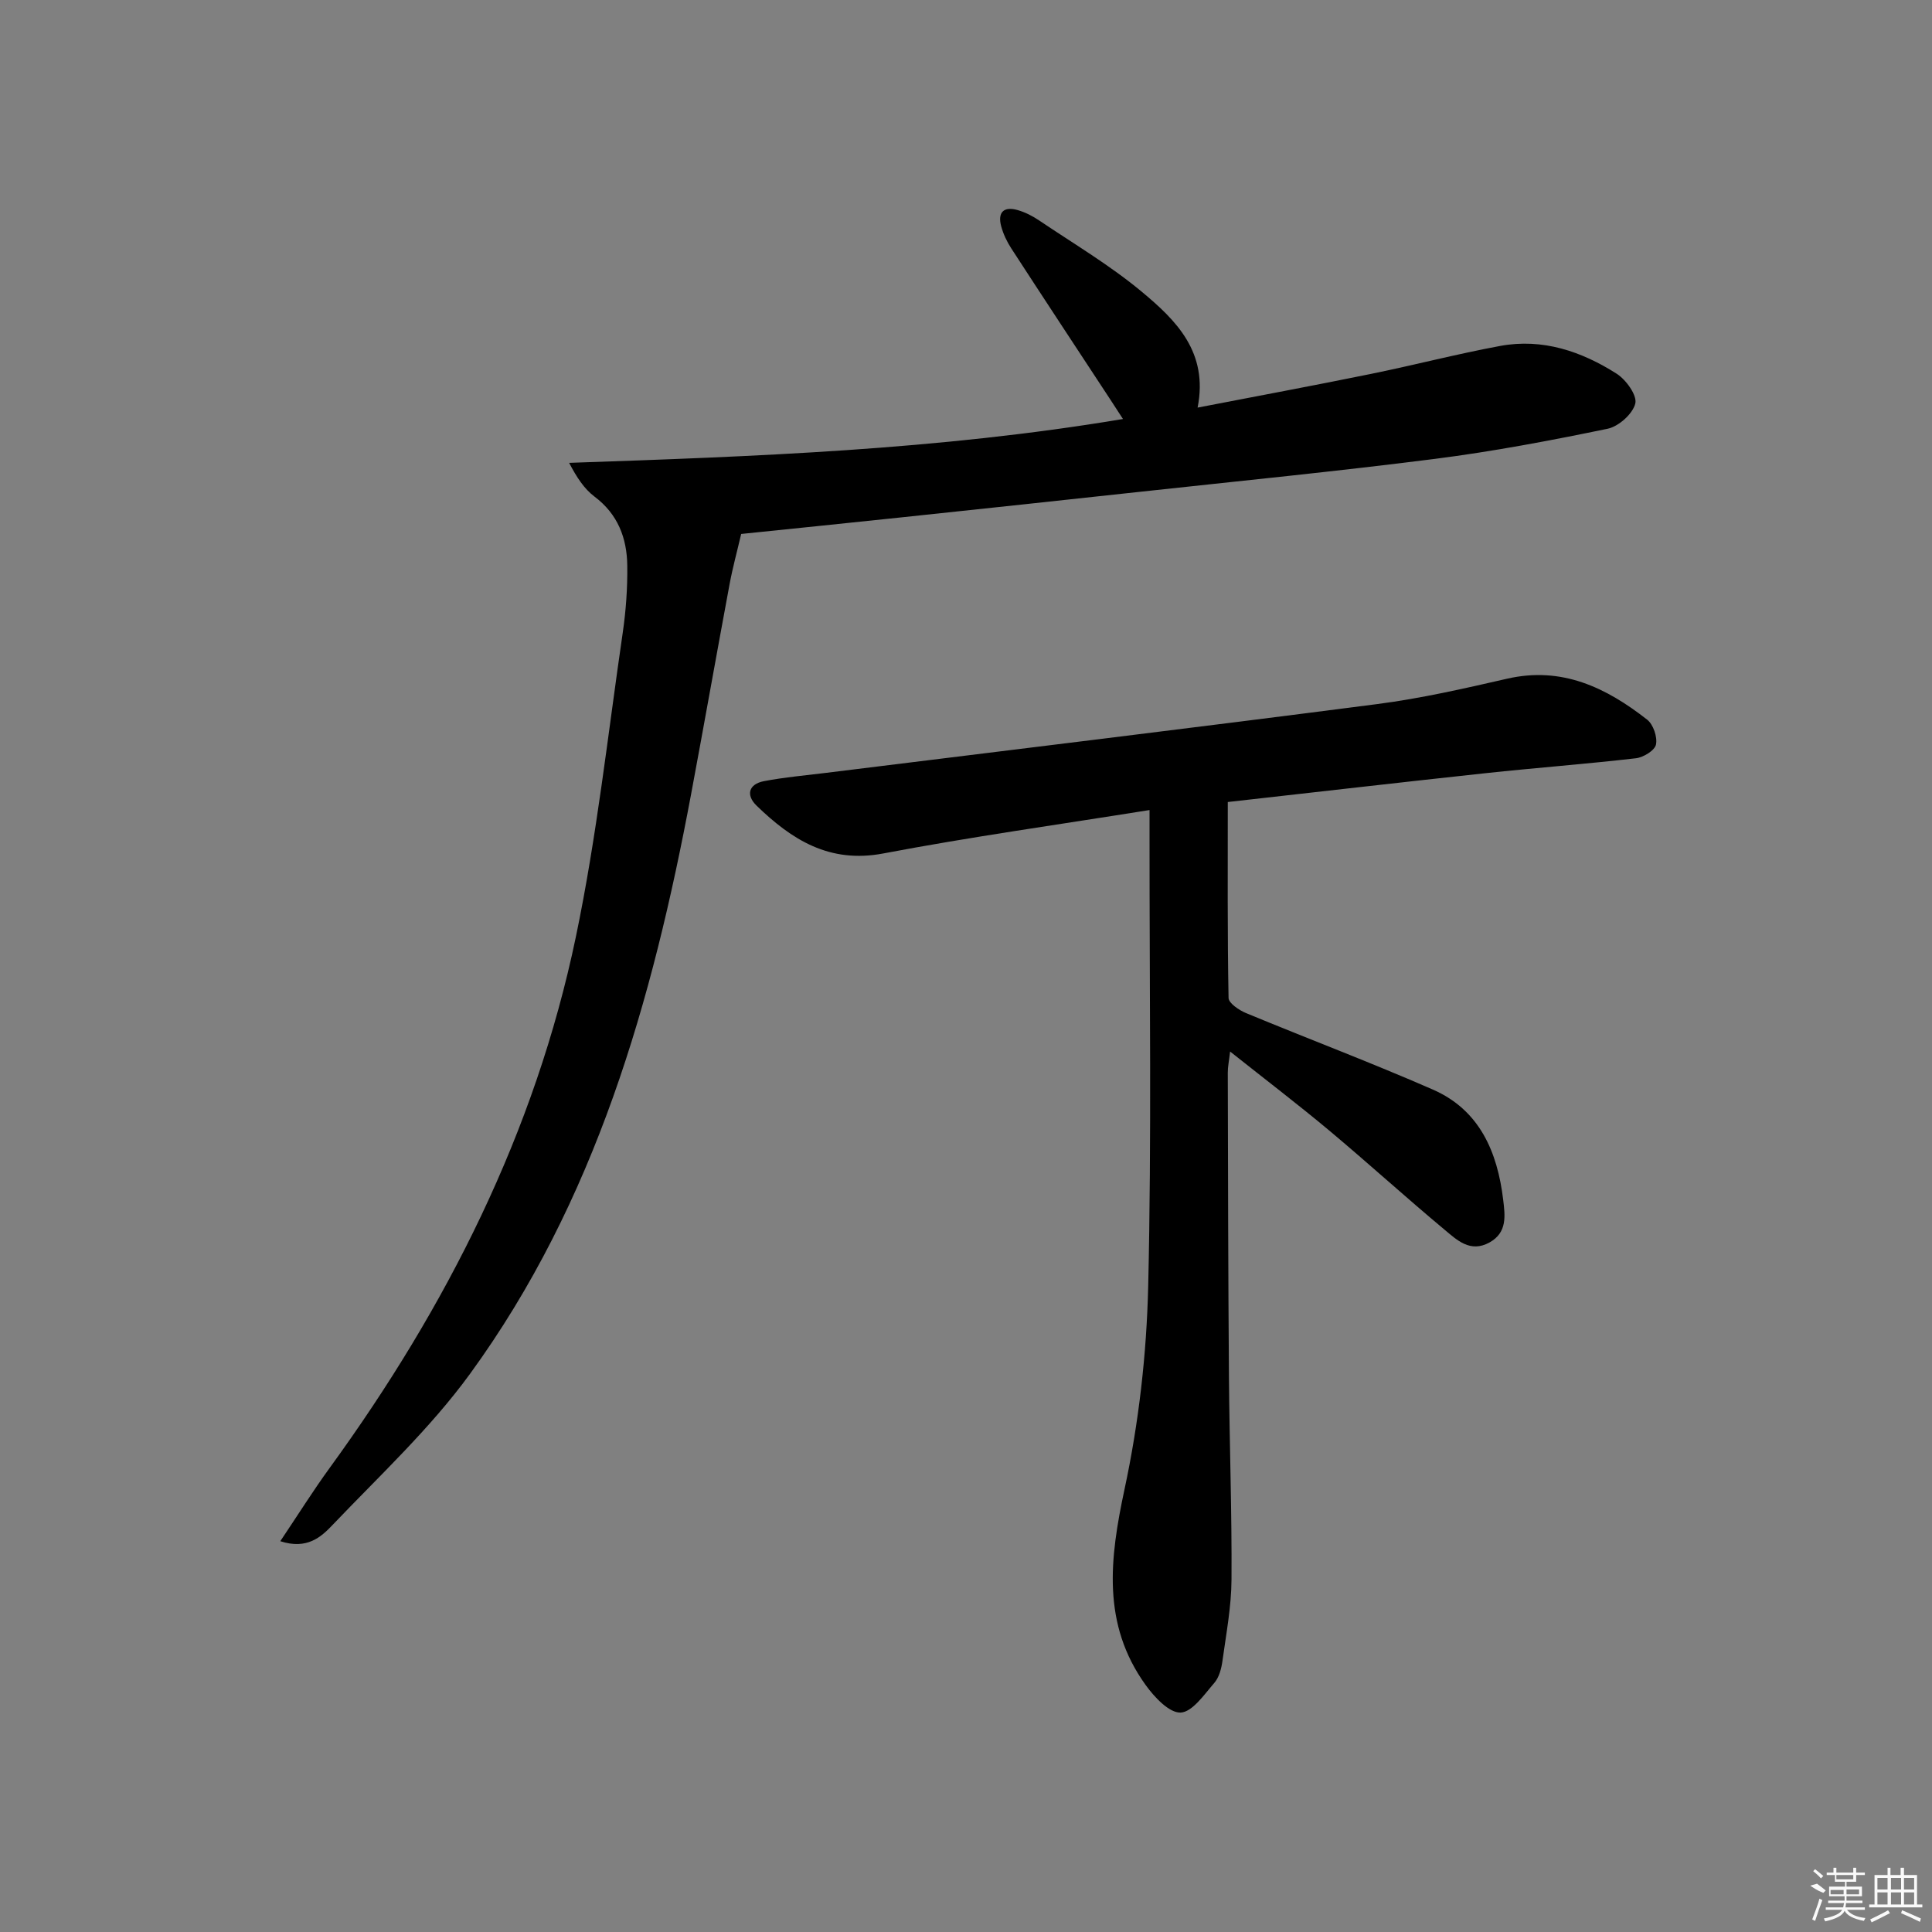 <svg enable-background="new 0 0 400 400" viewBox="0 0 400 400" xmlns="http://www.w3.org/2000/svg"><rect x="0" y="0" width="400" height="400" fill="#808080" stroke="none"/><path d="m58.03 319.09c3.77-5.62 6.84-10.52 10.23-15.18 24.22-33.32 42.53-69.49 50.97-109.96 4.33-20.76 6.63-41.94 9.7-62.95.67-4.59 1-9.28.94-13.91-.07-5.67-1.94-10.64-6.79-14.28-2.15-1.62-3.7-4.02-5.25-6.98 38.35-1.32 76.37-2.66 114.67-9.08-1.09-1.67-1.86-2.87-2.64-4.06-6.85-10.43-13.72-20.84-20.51-31.3-.89-1.38-1.63-2.94-2.06-4.52-.79-2.91.52-4.21 3.42-3.37 1.57.45 3.1 1.24 4.46 2.16 7.16 4.83 14.66 9.27 21.27 14.78 7.04 5.87 13.79 12.47 11.51 23.95 12.53-2.42 24.24-4.6 35.91-6.98 8.94-1.82 17.78-4.13 26.75-5.79 8.77-1.62 16.82 1.12 24.11 5.76 1.94 1.24 4.27 4.48 3.85 6.17-.53 2.14-3.45 4.75-5.74 5.22-11.85 2.45-23.78 4.71-35.78 6.24-20.26 2.58-40.6 4.59-60.92 6.8-16.35 1.78-32.71 3.53-49.07 5.26-11.39 1.21-22.79 2.36-33.61 3.48-.82 3.54-1.75 6.92-2.39 10.35-2.7 14.51-5.27 29.04-7.98 43.55-8.01 42.78-19.76 84.27-45.79 120.02-8.26 11.34-18.74 21.08-28.48 31.3-2.29 2.4-5.21 5.13-10.78 3.32z"/><path d="m254.2 166.05c0 13.97-.09 27.26.16 40.56.02 1.09 2.18 2.54 3.62 3.14 12.87 5.33 25.91 10.25 38.67 15.83 9.7 4.24 13.38 12.92 14.57 22.83.39 3.28.88 6.77-2.84 8.83-4 2.21-6.76-.53-9.33-2.67-8.05-6.71-15.81-13.78-23.85-20.51-6.5-5.43-13.24-10.57-20.52-16.35-.23 1.99-.49 3.2-.48 4.41.05 20.99.08 41.99.24 62.98.11 13.98.62 27.96.53 41.93-.03 5.61-1.1 11.22-1.87 16.81-.22 1.61-.69 3.45-1.71 4.61-2.08 2.4-4.55 6.03-6.97 6.12-2.37.08-5.43-3.21-7.23-5.71-9.11-12.64-7.43-26.21-4.36-40.57 2.94-13.71 4.56-27.91 4.89-41.94.72-30.81.26-61.65.28-92.48 0-1.79 0-3.58 0-6.16-18.85 3.02-37.07 5.56-55.13 8.99-11.16 2.12-18.97-2.86-26.24-9.91-2.23-2.17-1.65-4.45 1.54-5.06 4.22-.81 8.52-1.18 12.79-1.71 38.07-4.72 76.15-9.32 114.19-14.25 9.03-1.17 17.97-3.21 26.87-5.25 11.36-2.61 20.53 1.84 29.02 8.49 1.26.99 2.14 3.6 1.81 5.15-.26 1.22-2.6 2.65-4.15 2.83-10.39 1.2-20.83 1.98-31.23 3.1-17.64 1.9-35.25 3.94-53.27 5.96z"/><g fill="#fafafa"><path d="m374.8 390.4 1.4-.4c.7.5 1.3 1 1.8 1.4l-.5.5c-1.5-.6-2.1-1.1-2.7-1.5zm1 7.3-.6-.3c.5-1.4 1.1-2.8 1.5-4.3.2.1.4.2.6.3-.5 1.3-1 2.8-1.5 4.3zm-.4-10.3.4-.4c.4.3 1 .8 1.7 1.4l-.5.5c-.4-.5-1-1-1.6-1.5zm2.5.3h1.7v-1h.6v1h3.5v-1h.6v1h1.8v.5h-1.8v1.4h-2v1h3.2v2h-3.2v.9h3.3v.5h-3.4c0 .3-.1.6-.1.9h4v.5h-3.7c.7.9 1.9 1.5 3.8 1.7-.1.2-.2.4-.3.6-2.1-.4-3.5-1.1-4-2.1-.4 1-1.8 1.7-4 2.2-.1-.2-.2-.4-.3-.6 2.1-.4 3.4-1 3.8-1.8h-3.4v-.5h3.6c.1-.3.1-.6.2-.9h-3.3v-.5h3.4c0-.3 0-.6 0-.9h-3.2v-2h3.3v-1h-2.1v-1.4h-1.7v-.5zm1.1 3.5v1h2.7c0-.3 0-.4 0-.4 0-.1 0-.2 0-.2 0-.1 0-.2 0-.3h-2.7zm1.2-3v.9h3.5v-.9zm4.7 3h-2.6v.6.4h2.6z"/><path d="m393.6 386.7h.6v1.5h2.7v6.1h1.1v.6h-11v-.6h1.1v-6.1h2.7v-1.5h.6v1.5h2.1v-1.5zm-2.7 8.8.4.6c-1.2.6-2.5 1.3-3.8 1.9-.1-.2-.2-.4-.3-.6 1.2-.6 2.5-1.2 3.7-1.9zm-2.2-6.7v2.4h2.1v-2.4zm0 3v2.5h2.1v-2.5zm2.8-3v2.4h2.1v-2.4zm0 3v2.5h2.1v-2.5zm6 6.1c-1.4-.7-2.7-1.3-3.9-1.8l.2-.6c1.5.6 2.7 1.2 3.9 1.7zm-1.2-9.1h-2.1v2.4h2.1zm-2.1 3v2.5h2.1v-2.5z"/></g></svg>